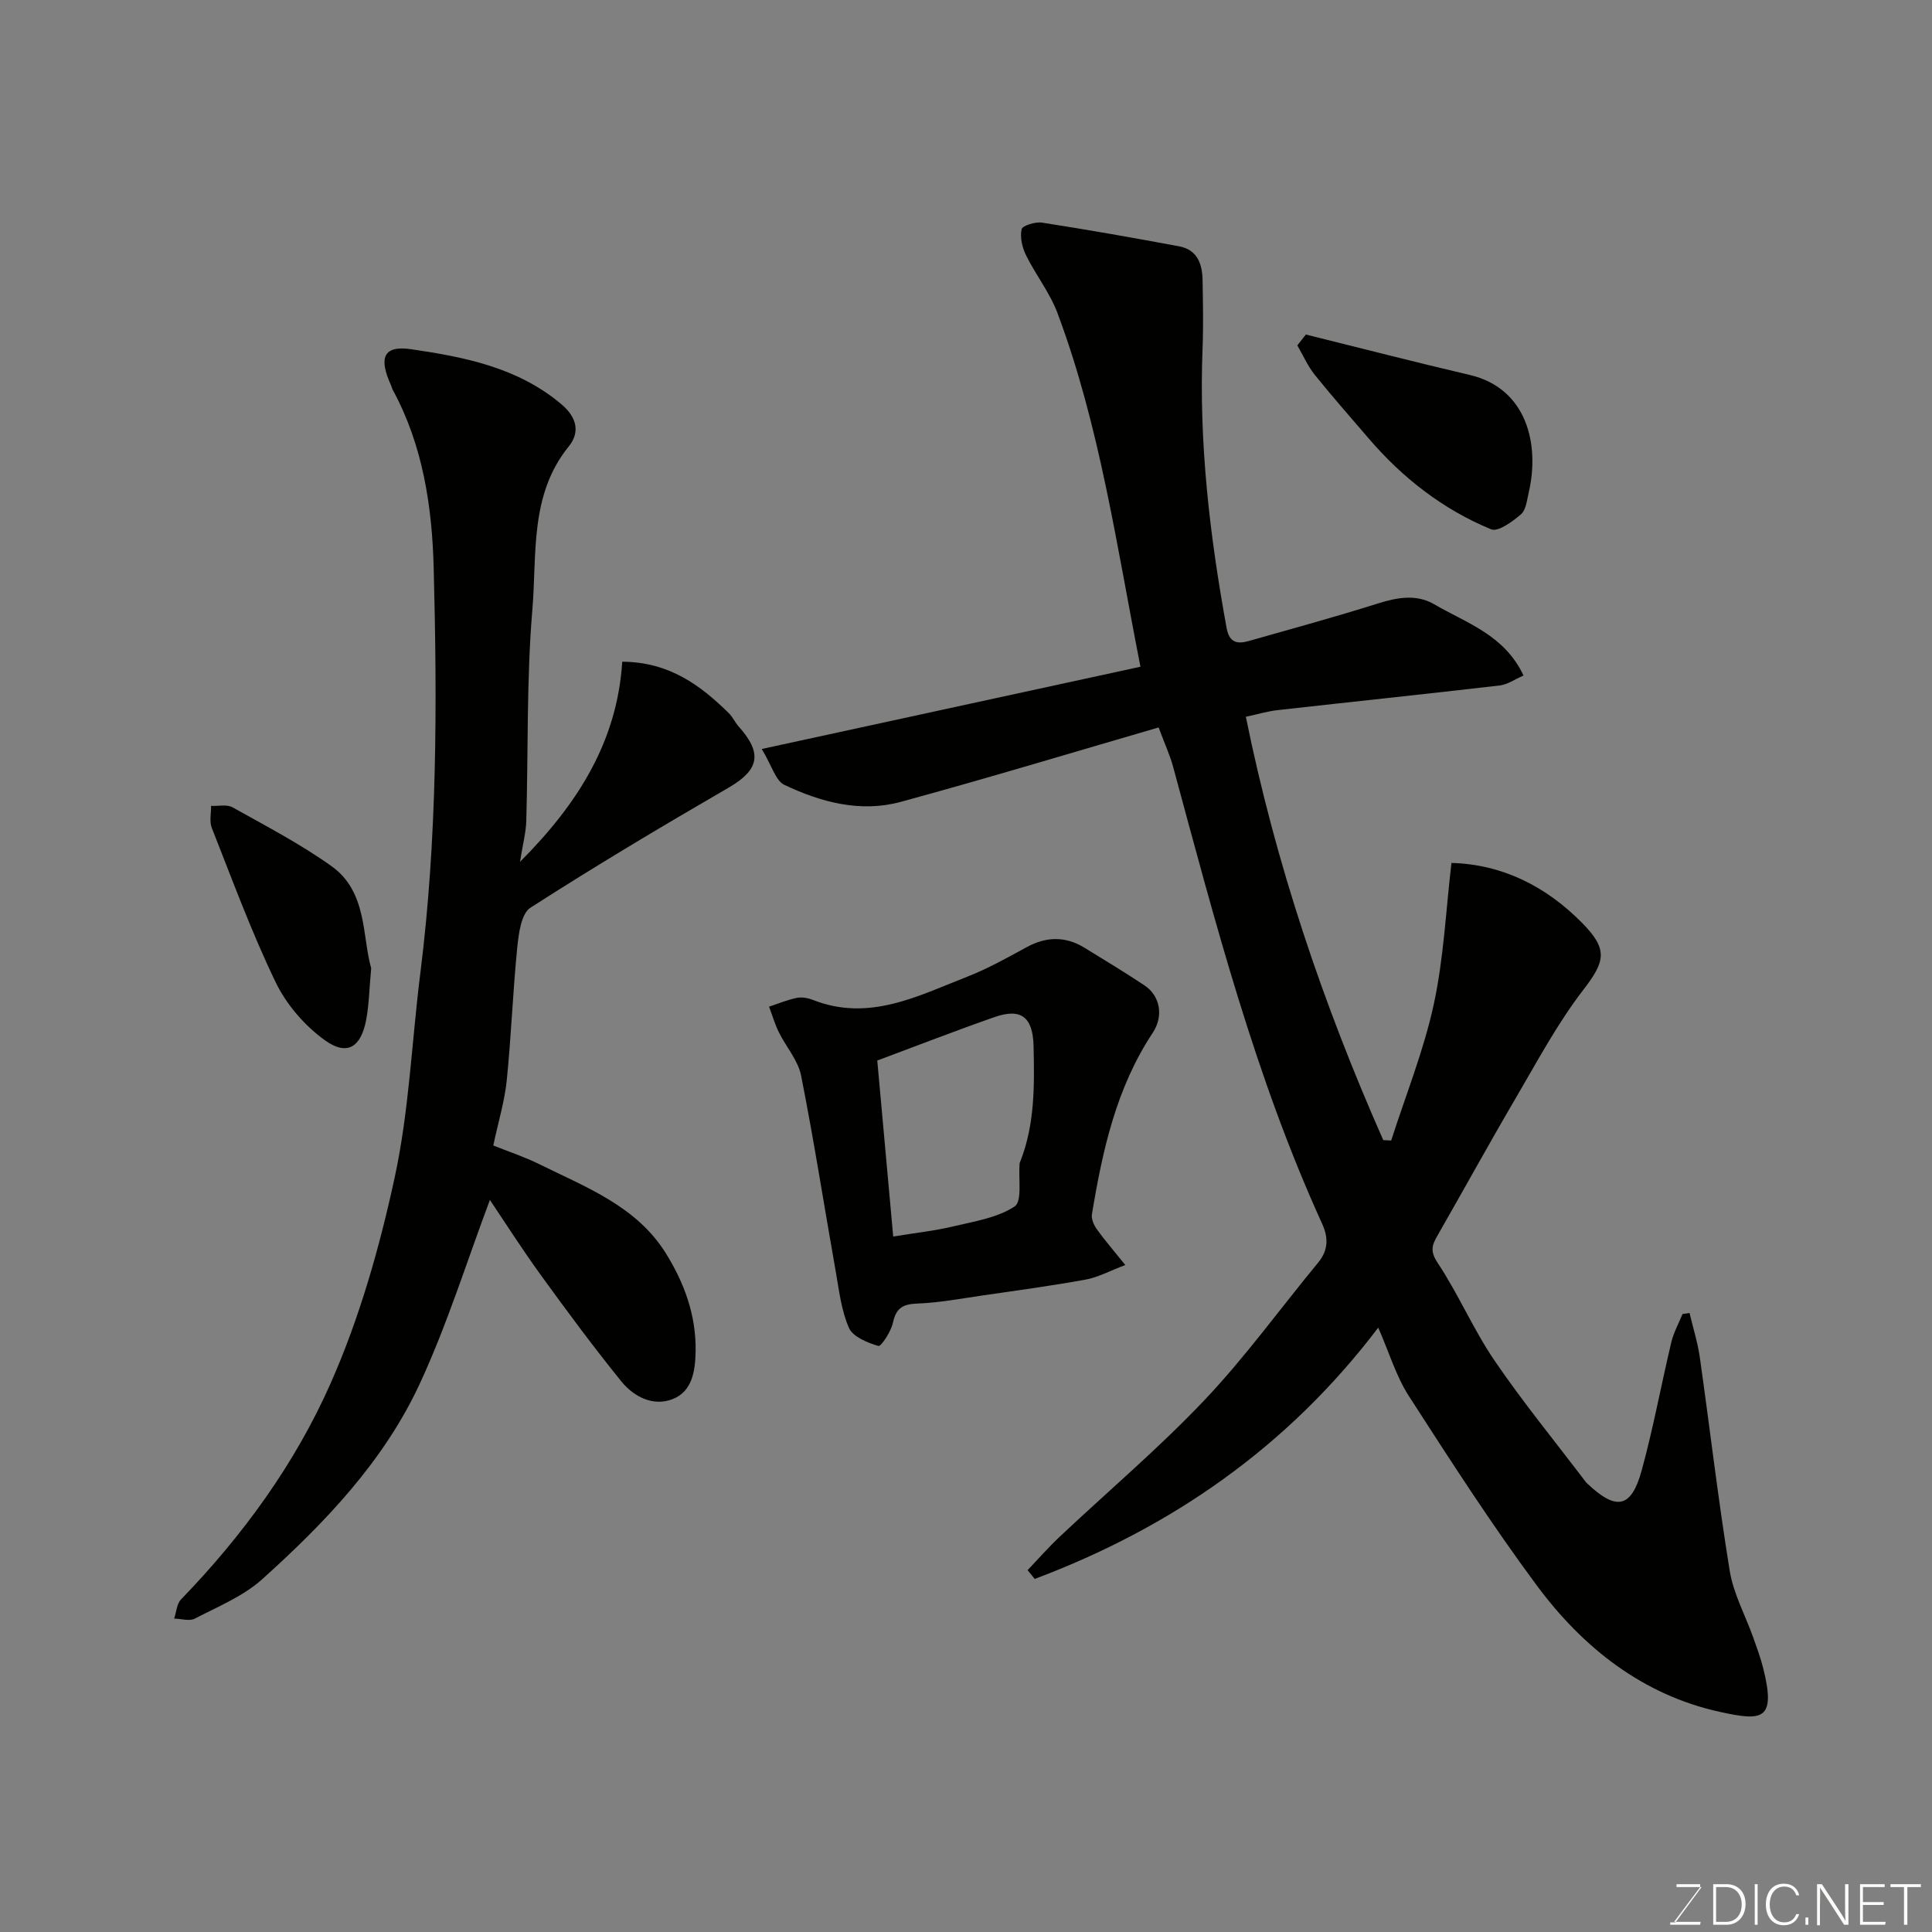 <svg enable-background="new 0 0 400 400" viewBox="0 0 400 400" xmlns="http://www.w3.org/2000/svg"><rect x="0" y="0" width="400" height="400" fill="#808080" stroke="none"/><path d="m285.35 274.87c-18.76 24.73-42.84 41.4-71.12 52.03-.49-.61-.99-1.22-1.48-1.82 2.21-2.31 4.32-4.73 6.65-6.92 10-9.42 20.54-18.33 29.98-28.29 8.45-8.91 15.68-18.96 23.52-28.45 2.13-2.58 2.15-5.17.84-8.04-13.84-30.36-22.16-62.51-30.84-94.56-.67-2.48-1.77-4.84-3.02-8.21-17.89 5.2-35.58 10.56-53.4 15.41-8.34 2.27-16.52.07-24.1-3.53-1.79-.85-2.54-3.89-4.67-7.42 26.73-5.81 52.46-11.39 78.41-17.03-4.94-25.07-8.4-49.78-17.18-73.22-1.57-4.2-4.49-7.88-6.5-11.95-.8-1.61-1.29-3.73-.93-5.4.16-.76 2.84-1.59 4.21-1.38 9.49 1.47 18.94 3.15 28.38 4.9 3.78.7 4.82 3.64 4.88 7 .08 4.69.18 9.39 0 14.08-.78 19.54 1.47 38.8 4.98 57.97.57 3.11 2.29 3.33 4.63 2.66 8.92-2.53 17.86-4.97 26.7-7.76 4.02-1.27 8.01-1.96 11.65.17 6.61 3.88 14.51 6.28 18.49 14.75-1.83.79-3.32 1.88-4.93 2.06-15.31 1.78-30.64 3.38-45.96 5.1-2.08.23-4.13.85-6.6 1.38 6.17 30.44 15.99 59.48 28.45 87.65.55.03 1.1.05 1.64.08 3-9.36 6.72-18.56 8.8-28.12 2.08-9.54 2.51-19.44 3.68-29.35 10.34.28 19.45 4.7 27.06 12.43 5.42 5.5 4.79 7.94.16 13.95-5.24 6.81-9.35 14.51-13.71 21.96-5.61 9.57-10.96 19.3-16.47 28.93-1.1 1.93-1.47 3.16.1 5.53 4.32 6.51 7.41 13.84 11.81 20.28 5.89 8.64 12.54 16.75 18.86 25.09.1.13.23.24.35.36 5.96 5.63 9.07 5.07 11.21-2.71 2.41-8.76 4.04-17.74 6.15-26.59.48-2.02 1.53-3.89 2.32-5.84.48-.07.96-.14 1.45-.21.72 3.06 1.69 6.09 2.13 9.19 2.09 14.73 3.8 29.52 6.19 44.2.77 4.72 3.21 9.16 4.85 13.75.76 2.14 1.55 4.27 2.1 6.47 2.71 10.84-.34 10.85-8.84 9.01-16.03-3.47-28.44-13.26-38.01-26.15-9.42-12.69-17.99-26.03-26.56-39.32-2.64-4.13-4.08-9.04-6.31-14.12z" fill="#010100"/><path d="m107.66 178.44c12.19-12.22 20.13-25.11 21.17-41.44 9.7.06 16.16 4.84 22.08 10.67.8.79 1.27 1.9 2.02 2.74 5.03 5.61 4.21 9.02-2.12 12.69-13.82 8.01-27.56 16.2-41 24.84-1.89 1.22-2.42 5.3-2.71 8.14-.92 9.17-1.25 18.4-2.18 27.57-.44 4.31-1.73 8.53-2.79 13.51 3.08 1.24 6.46 2.35 9.61 3.91 9.64 4.77 20.02 8.66 26.09 18.37 3.83 6.14 6.31 12.84 6.19 20.29-.07 4.16-.7 8.39-4.83 9.97-4 1.52-7.99-.53-10.56-3.71-5.75-7.11-11.21-14.48-16.58-21.89-3.91-5.39-7.49-11.01-10.62-15.67-4.73 12.57-8.8 25.72-14.54 38.09-7.44 16.04-19.63 28.77-32.65 40.48-3.91 3.51-9.13 5.63-13.89 8.11-1.13.59-2.84.03-4.29 0 .46-1.34.53-3.05 1.42-3.97 12.76-13.18 23.54-27.99 30.91-44.6 6.02-13.56 10.17-28.18 13.32-42.73 3-13.86 3.54-28.24 5.32-42.37 3.51-27.88 3.49-55.9 2.76-83.87-.33-12.64-2.22-25.4-8.5-36.9-.16-.28-.2-.63-.34-.92-2.59-5.68-1.58-8.29 4.17-7.45 11.07 1.62 22.2 3.8 31.21 11.48 3.08 2.62 3.8 5.72 1.43 8.64-8.16 10.07-6.57 22.34-7.54 33.8-1.22 14.52-.84 29.17-1.26 43.77-.07 2.38-.72 4.77-1.3 8.45z" fill="#010100"/><path d="m232.98 261.91c-3.23 1.22-5.62 2.54-8.18 3.01-7.06 1.29-14.19 2.25-21.3 3.28-4.53.66-9.06 1.52-13.62 1.69-3.02.11-4.36.98-5.01 3.98-.39 1.83-2.48 4.96-3 4.8-2.27-.67-5.27-1.88-6.1-3.74-1.6-3.63-2.05-7.81-2.76-11.8-2.39-13.48-4.49-27.02-7.15-40.44-.63-3.17-3.12-5.95-4.61-8.98-.83-1.69-1.36-3.52-2.02-5.29 1.91-.63 3.79-1.42 5.74-1.82 1.06-.21 2.34.03 3.38.44 11.58 4.54 21.68-.83 31.92-4.83 4.25-1.66 8.29-3.93 12.31-6.12 4.06-2.21 8-2.28 11.93.12 4.18 2.56 8.37 5.1 12.44 7.8 3.29 2.19 3.98 6.39 1.72 9.81-7.57 11.41-10.42 24.4-12.6 37.6-.16.96.42 2.24 1.03 3.1 1.53 2.15 3.26 4.13 5.88 7.39zm-48.05-5.9c4.69-.77 8.58-1.18 12.35-2.08 4.39-1.05 9.18-1.77 12.79-4.15 1.6-1.06.76-5.83 1.03-8.92.01-.16.11-.31.17-.47 3.01-7.69 2.9-15.74 2.72-23.8-.14-5.99-2.55-7.94-8.06-6.02-8.05 2.81-16 5.91-24.3 9 1.13 12.39 2.21 24.38 3.3 36.44z" fill="#010100"/><path d="m270.36 69.26c11.3 2.8 22.57 5.71 33.9 8.36 11.87 2.77 14.57 14.37 12.24 24.38-.37 1.57-.56 3.59-1.61 4.49-1.75 1.5-4.73 3.69-6.16 3.1-9.97-4.11-18.35-10.63-25.38-18.84-3.73-4.36-7.54-8.66-11.13-13.13-1.47-1.83-2.43-4.06-3.62-6.11.58-.75 1.17-1.5 1.76-2.25z" fill="#010100"/><path d="m76.85 200.46c-.4 4.3-.44 7.6-1.06 10.8-1.09 5.59-3.95 7.39-8.5 4.13-4.18-2.99-7.99-7.4-10.22-12.03-5-10.36-8.98-21.23-13.22-31.95-.53-1.33-.12-3.03-.15-4.56 1.5.07 3.28-.36 4.45.3 6.93 3.88 14.02 7.57 20.46 12.16 7.49 5.33 6.33 14.51 8.24 21.15z" fill="#010100"/><g fill="#fbfcfa"><path d="m346.9 398 5.4-7.3h-5.2v-.6h4.9v.6l-5.4 7.2h5.5l-.1.6h-6.2v-.5z"/><path d="m354.7 390.1h2.8c2.3 0 3.9 1.6 3.9 4.1s-1.6 4.3-3.9 4.3h-2.8zm.6 7.8h2c2.2 0 3.3-1.6 3.3-3.6 0-1.8-1-3.6-3.3-3.6h-2z"/><path d="m363.9 390.1v8.4h-.6v-8.4z"/><path d="m372.5 396.3c-.4 1.3-1.4 2.3-3.2 2.3-2.4 0-3.7-1.9-3.7-4.3 0-2.3 1.2-4.3 3.7-4.3 1.8 0 2.9 1 3.2 2.4h-.6c-.4-1.1-1.1-1.8-2.5-1.8-2.1 0-3 1.9-3 3.7s.9 3.7 3 3.7c1.4 0 2.1-.7 2.5-1.7z"/><path d="m373.8 398.5v-1.5h.6v1.5z"/><path d="m376.2 398.5v-8.4h1c1.3 2 4.4 6.6 4.9 7.6-.1-1.2-.1-2.4-.1-3.8v-3.8h.7v8.4h-.9c-1.2-1.9-4.4-6.8-5-7.7.1 1.1 0 2.3 0 3.9v3.9h-.6z"/><path d="m390 394.4h-4.3v3.5h4.7l-.1.6h-5.2v-8.4h5.1v.6h-4.5v3.1h4.3z"/><path d="m394.2 390.7h-2.8v-.6h6.3v.6h-2.8v7.8h-.7z"/></g></svg>